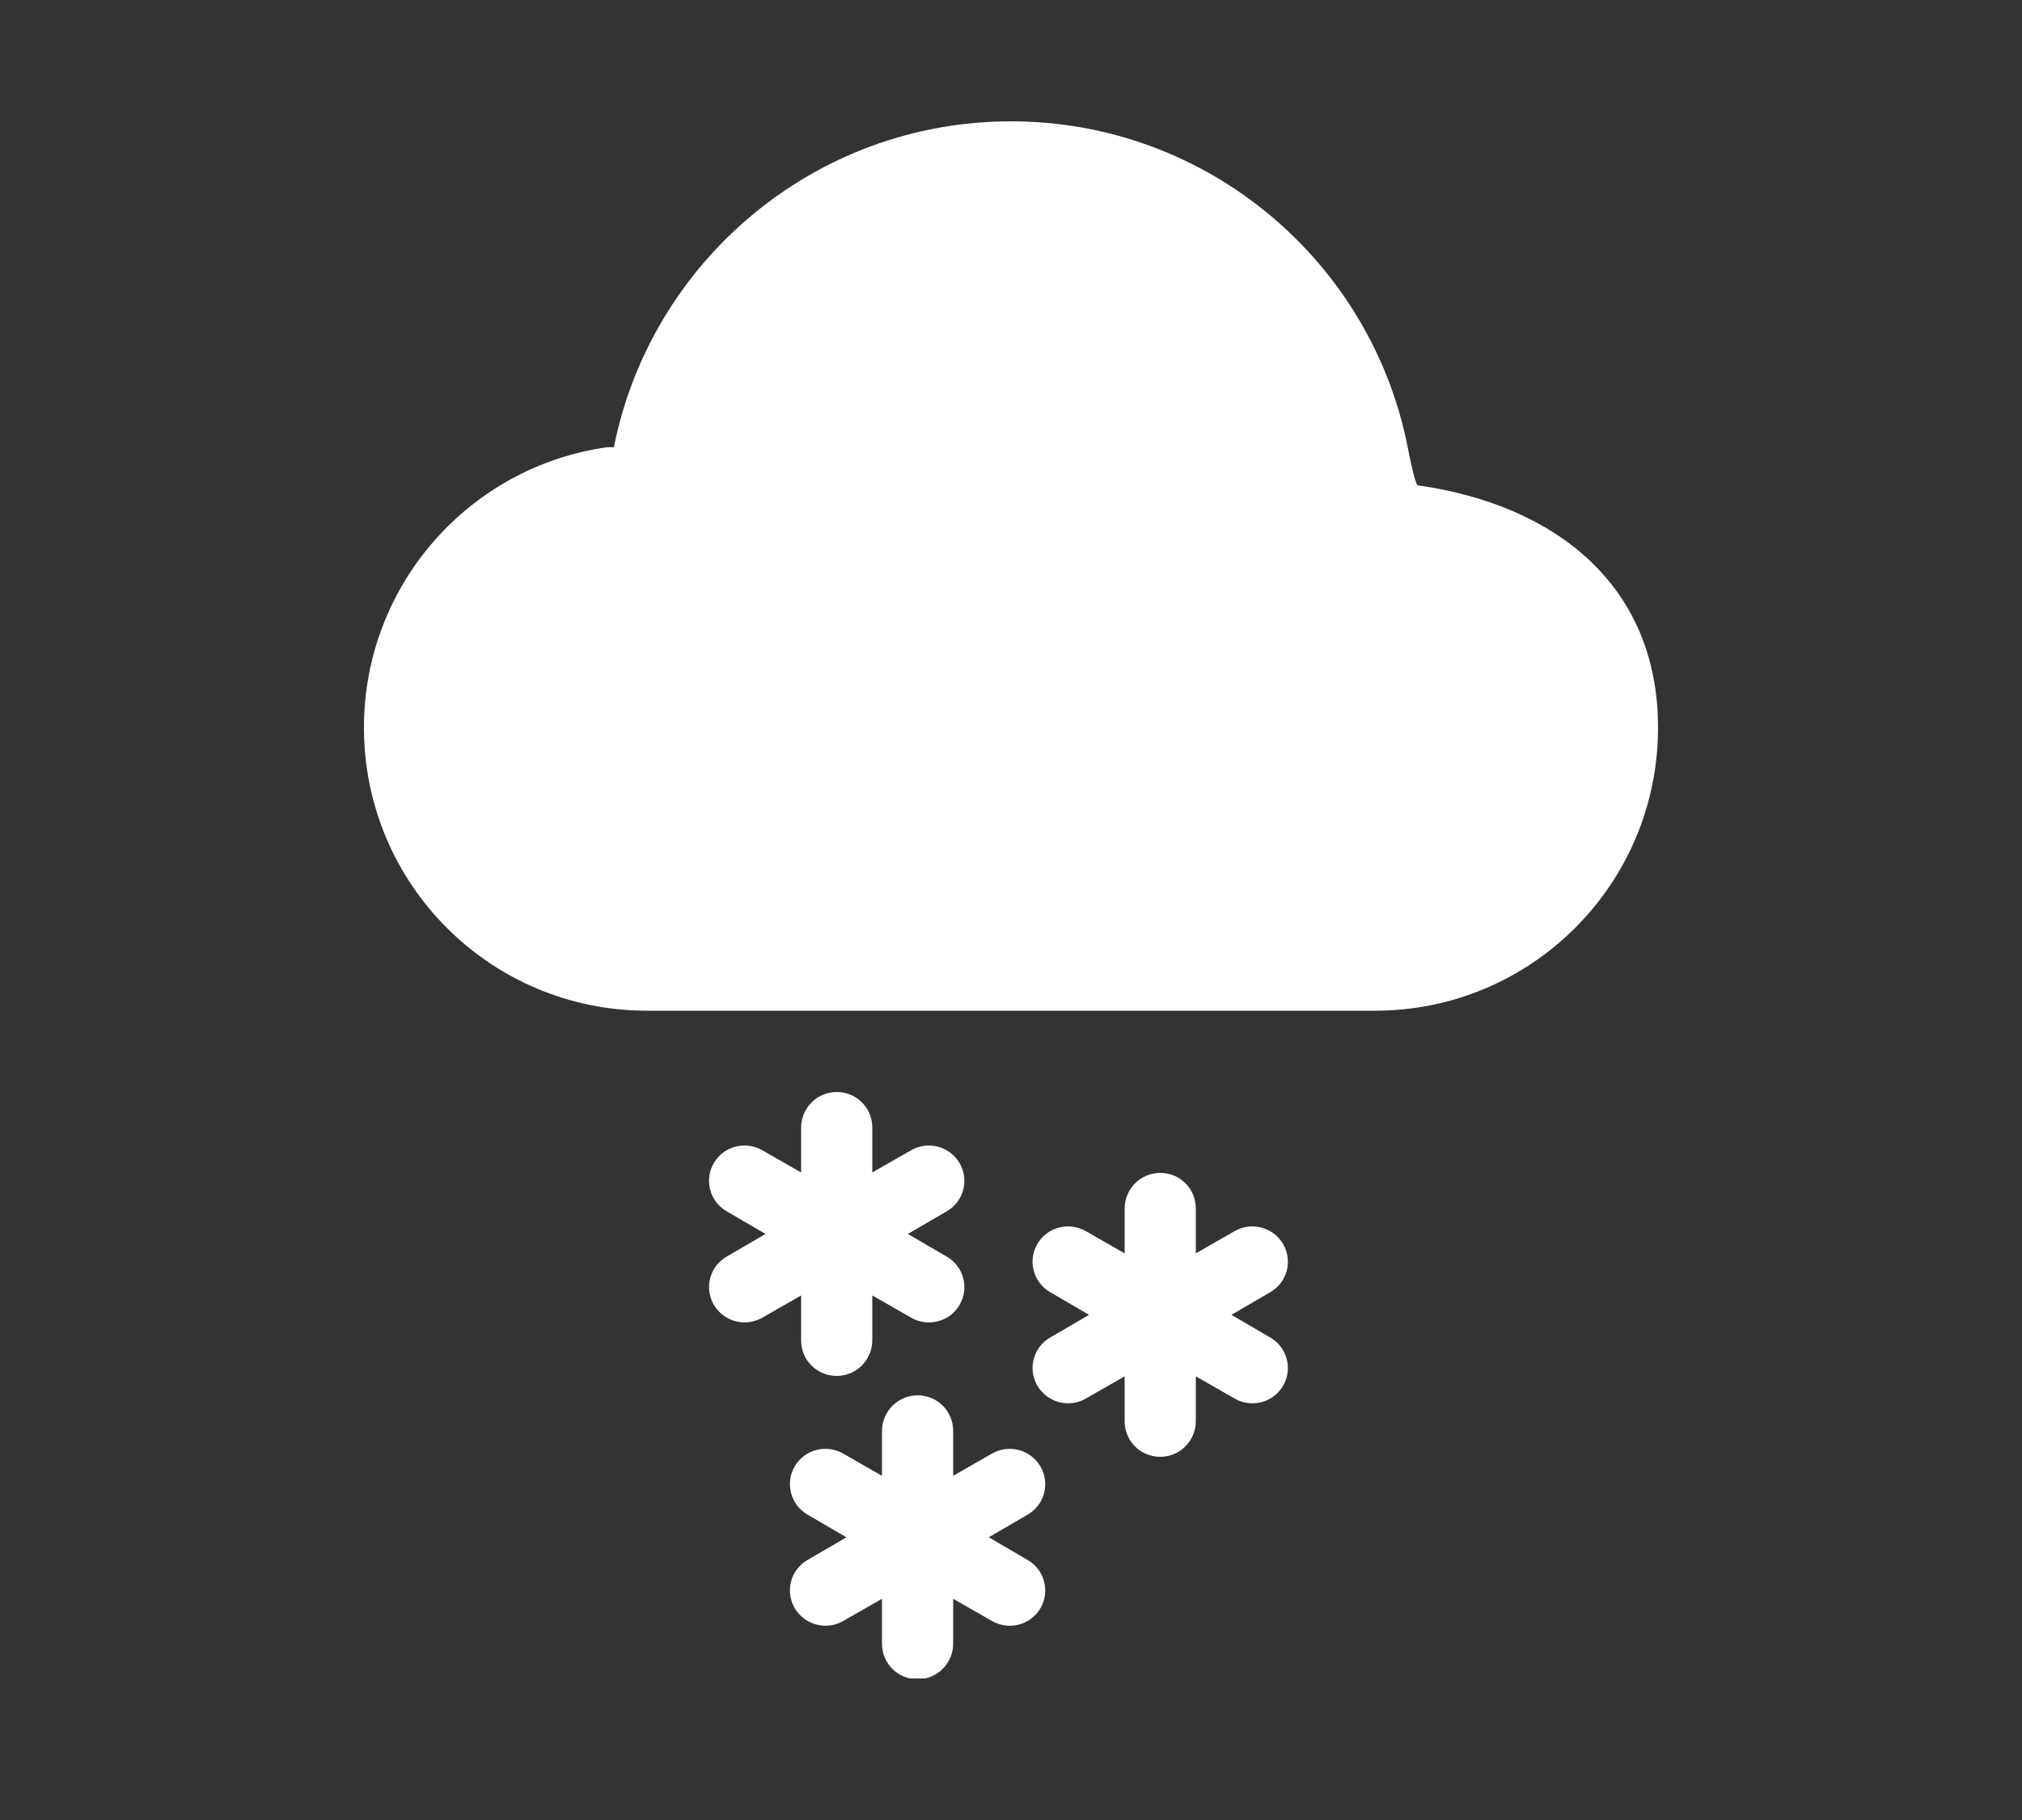 <svg width="50" height="45" viewBox="0 0 50 45" fill="none" xmlns="http://www.w3.org/2000/svg">
<rect x="0" y="0" width="50" height="45" fill="#333333" stroke="none"/>
<g clip-path="url(#clip0_9_3551)">
<path d="M19.81 27.88C19.81 27.4 20.2 27 20.69 27C21.18 27 21.57 27.39 21.57 27.88V28.99L22.53 28.44C22.95 28.2 23.48 28.34 23.73 28.76C23.97 29.18 23.83 29.71 23.41 29.95L22.45 30.51L23.41 31.07C23.83 31.31 23.97 31.85 23.73 32.26C23.49 32.68 22.95 32.82 22.53 32.58L21.57 32.03V33.14C21.57 33.62 21.18 34.02 20.69 34.02C20.2 34.02 19.81 33.63 19.81 33.14V32.03L18.85 32.58C18.43 32.82 17.9 32.68 17.65 32.26C17.41 31.84 17.55 31.31 17.97 31.07L18.93 30.51L17.97 29.95C17.55 29.71 17.41 29.17 17.65 28.76C17.89 28.34 18.43 28.2 18.85 28.44L19.81 28.99V27.88Z" fill="white"/>
<path d="M27.81 29.88C27.81 29.4 28.2 29 28.69 29C29.18 29 29.57 29.39 29.57 29.88V30.99L30.53 30.44C30.95 30.2 31.48 30.34 31.73 30.76C31.97 31.18 31.83 31.71 31.41 31.95L30.45 32.51L31.41 33.07C31.83 33.31 31.97 33.85 31.73 34.26C31.49 34.68 30.95 34.82 30.53 34.58L29.57 34.03V35.14C29.57 35.62 29.18 36.02 28.69 36.02C28.2 36.02 27.81 35.63 27.81 35.14V34.03L26.85 34.58C26.43 34.82 25.9 34.68 25.65 34.26C25.41 33.84 25.55 33.31 25.97 33.07L26.93 32.51L25.97 31.95C25.55 31.71 25.41 31.17 25.65 30.76C25.89 30.34 26.43 30.2 26.85 30.44L27.81 30.99V29.88Z" fill="white"/>
<path d="M21.81 35.38C21.81 34.9 22.2 34.5 22.69 34.5C23.18 34.5 23.57 34.89 23.57 35.38V36.49L24.53 35.94C24.95 35.7 25.48 35.84 25.73 36.26C25.97 36.68 25.83 37.21 25.41 37.45L24.45 38.01L25.41 38.57C25.83 38.81 25.97 39.35 25.73 39.76C25.49 40.18 24.95 40.32 24.53 40.08L23.57 39.53V40.64C23.57 41.12 23.18 41.52 22.69 41.52C22.2 41.52 21.81 41.13 21.81 40.64V39.53L20.85 40.08C20.43 40.32 19.9 40.18 19.65 39.76C19.41 39.34 19.55 38.81 19.97 38.57L20.93 38.01L19.97 37.45C19.55 37.21 19.41 36.67 19.65 36.26C19.89 35.84 20.43 35.7 20.85 35.94L21.81 36.49V35.38Z" fill="white"/>
<path fill-rule="evenodd" clip-rule="evenodd" d="M34.81 11.06C34.81 11.06 34.99 12 35.06 12C38.45 12.48 41 14.46 41 17.99C41 21.86 37.87 24.99 34 24.99H16C12.13 24.99 9 21.86 9 17.99C9 14.46 11.61 11.54 15 11.06C15.06 11.06 15.12 11.05 15.18 11.06C16.09 6.47 20.14 3 25 3C29.86 3 33.91 6.47 34.81 11.06Z" fill="white"/>
</g>
<defs>
<clipPath id="clip0_9_3551">
<rect width="32" height="38.5" fill="white" transform="translate(9 3)"/>
</clipPath>
</defs>
</svg>

